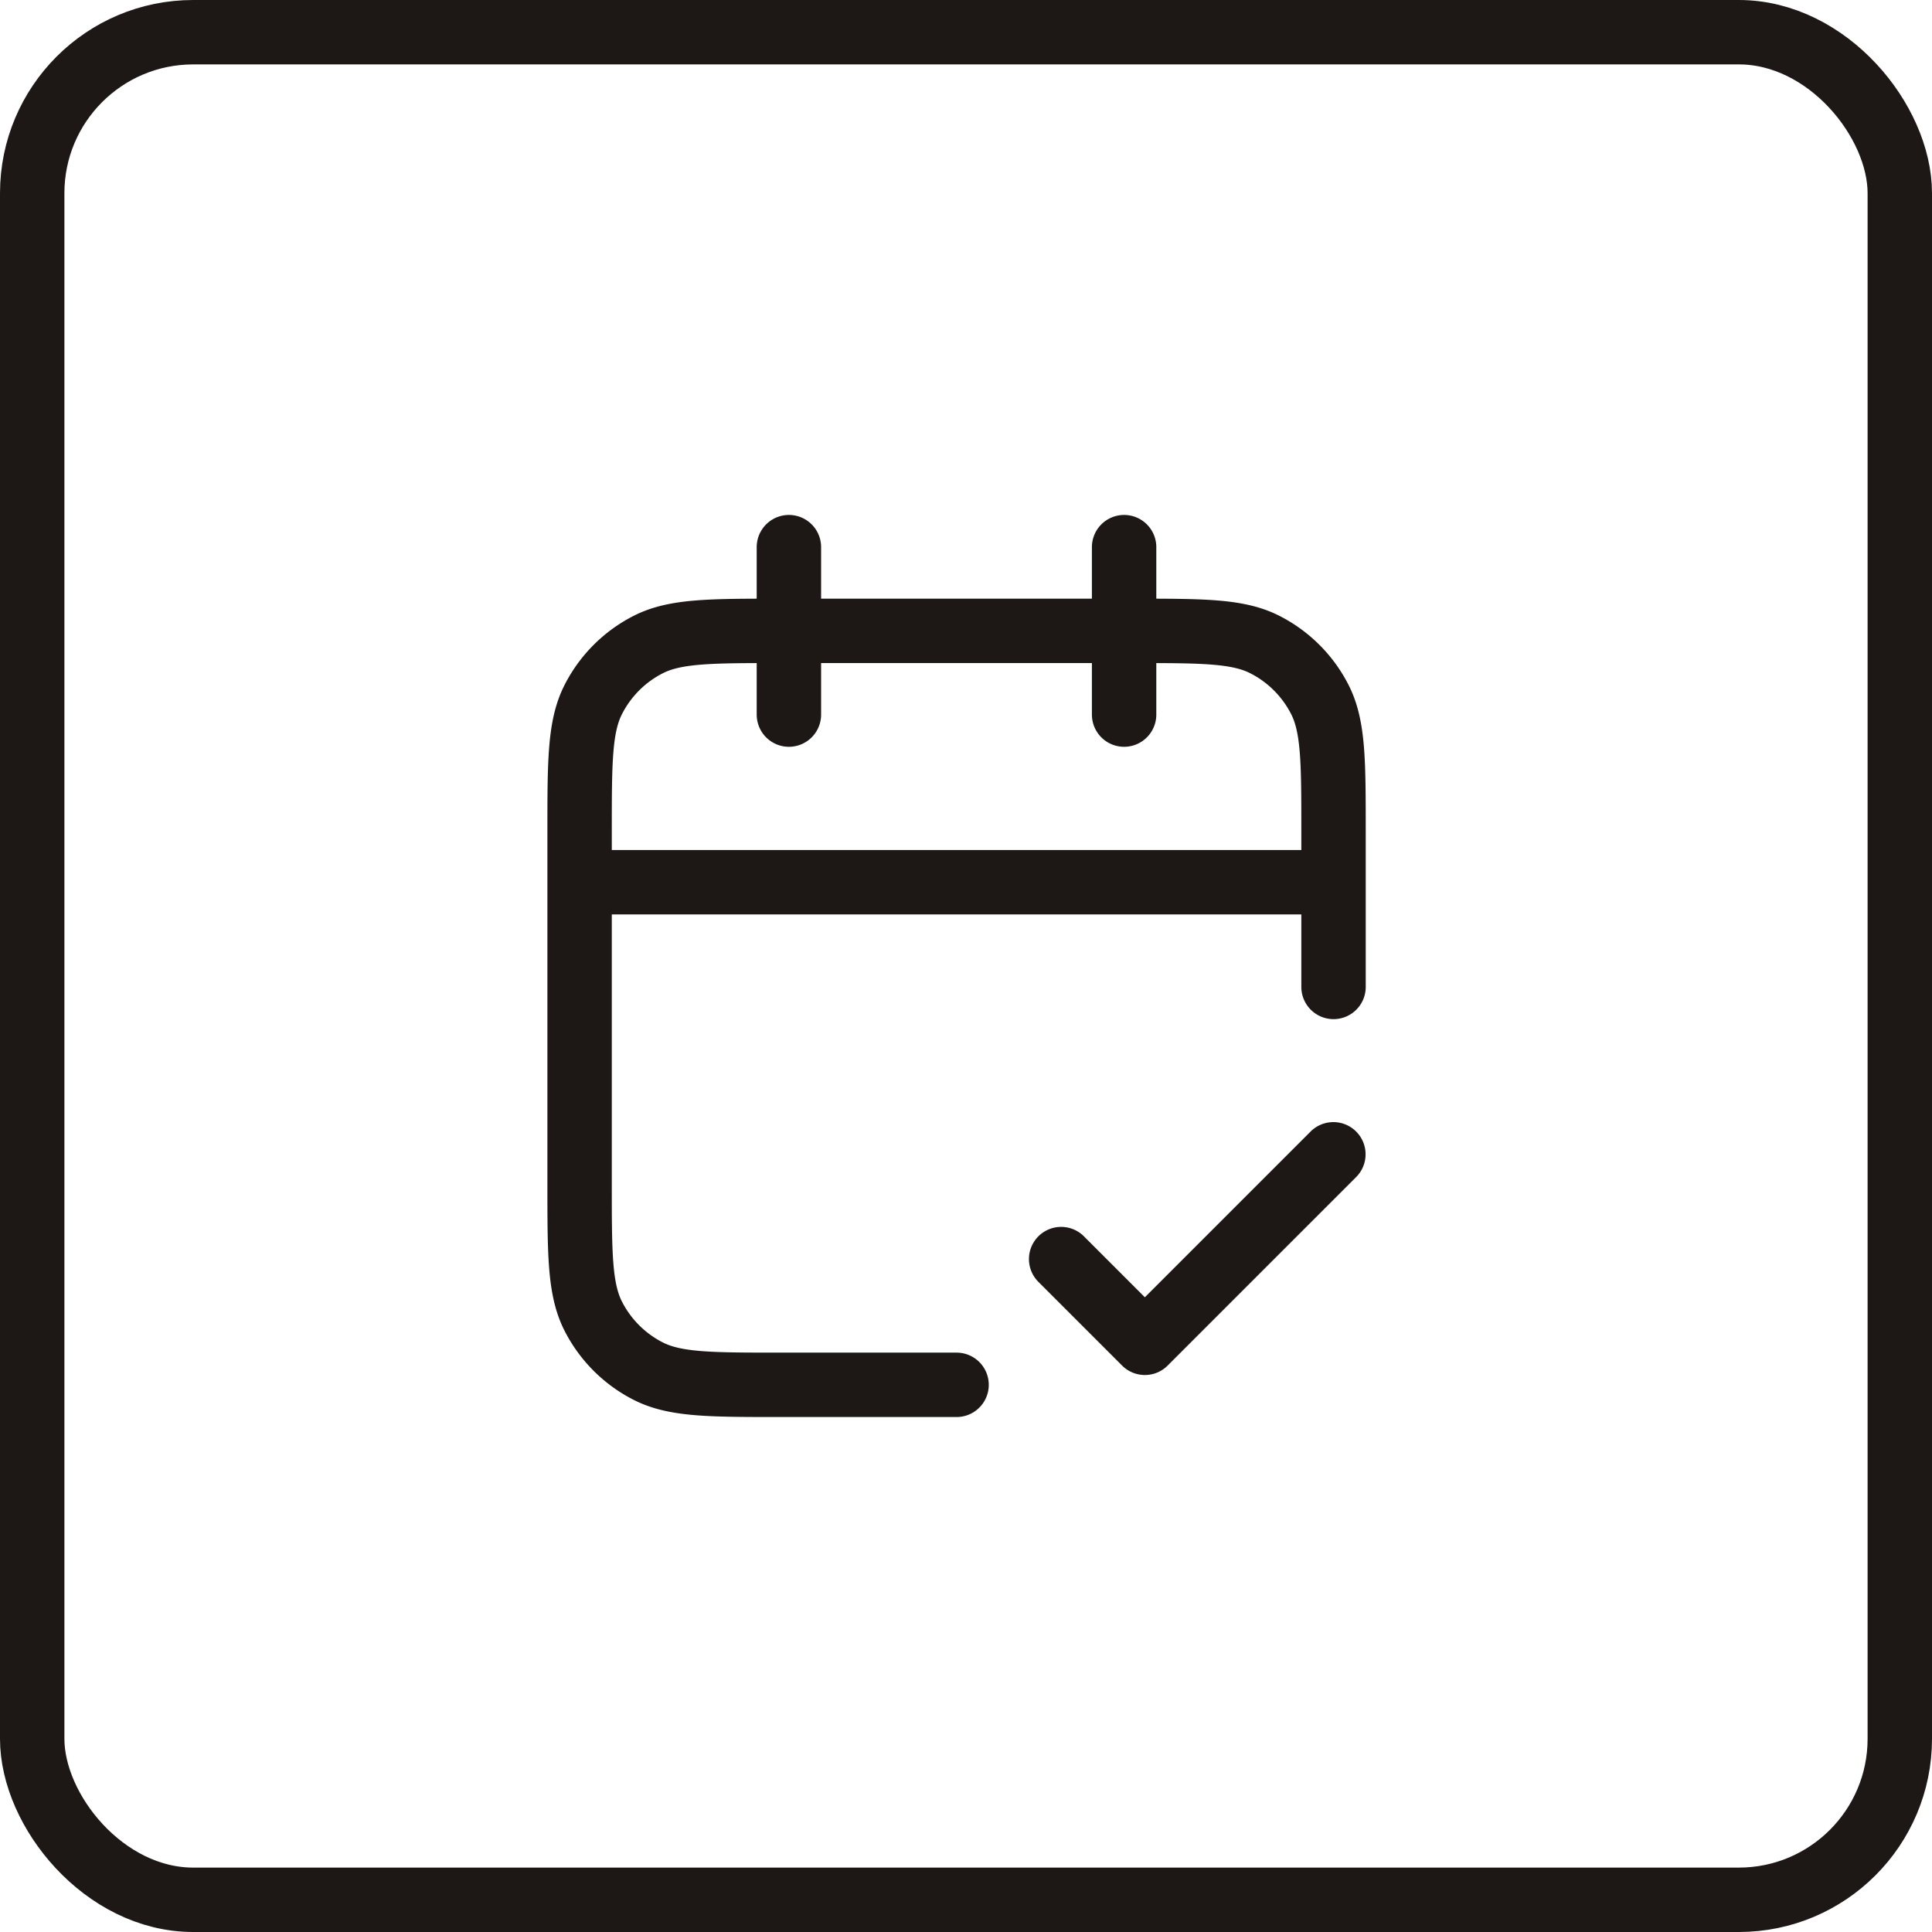<svg xmlns="http://www.w3.org/2000/svg" width="60" height="60" viewBox="0 0 60 60"><g transform="translate(-308 -2496.992)"><path d="M26.414,12.406H3m23.414,3.252V10.845c0-2.186,0-3.278-.425-4.113a3.9,3.9,0,0,0-1.705-1.705C23.449,4.6,22.356,4.6,20.17,4.6H9.244c-2.186,0-3.278,0-4.113.425A3.9,3.9,0,0,0,3.425,6.732C3,7.567,3,8.66,3,10.845V21.772c0,2.186,0,3.278.425,4.113A3.9,3.9,0,0,0,5.131,27.59c.835.425,1.928.425,4.113.425h5.463M19.91,2V7.2M9.5,2V7.2m8.455,16.91,2.6,2.6,5.854-5.854" transform="translate(323 2511.984)" fill="none" stroke="#1d1815" stroke-linecap="round" stroke-linejoin="round" stroke-width="2"/><g transform="translate(308 2496.992)" fill="none" stroke="#1d1815" stroke-width="2"><rect width="60" height="60" rx="6" stroke="none"/><rect x="1" y="1" width="58" height="58" rx="5" fill="none"/></g></g></svg>